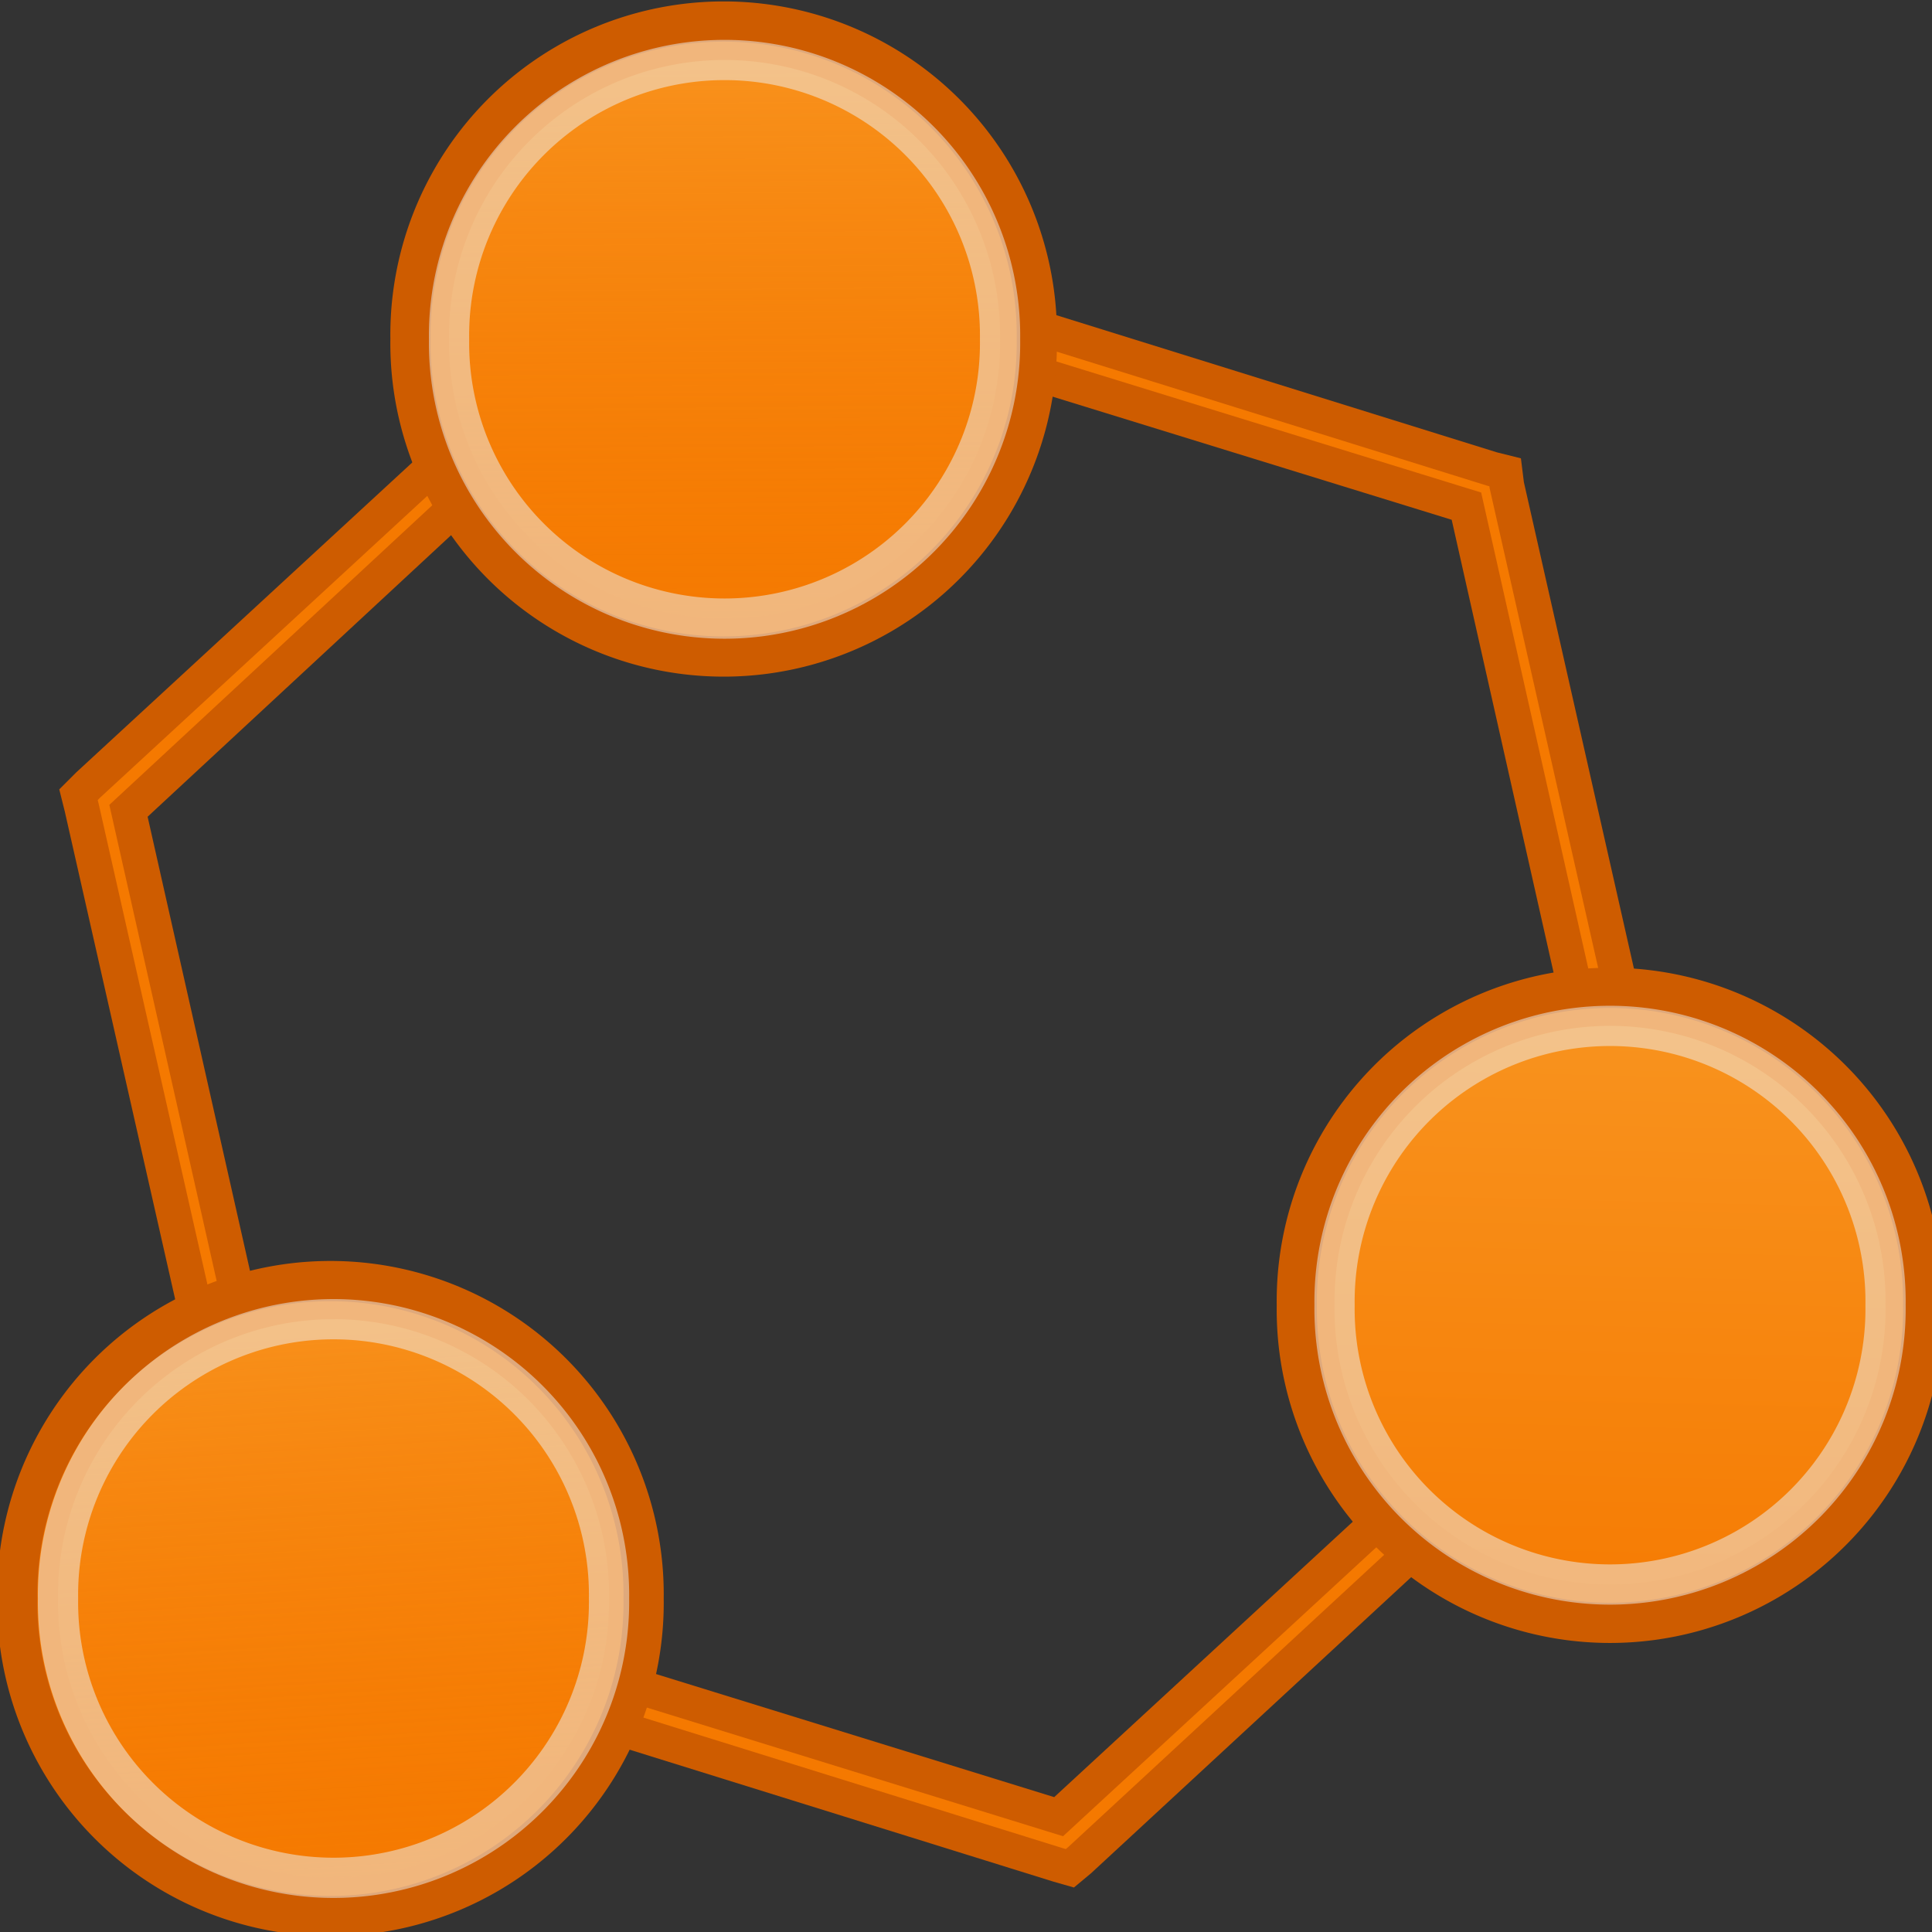 <?xml version="1.0" encoding="UTF-8" standalone="no"?>
<!-- Created with Inkscape (http://www.inkscape.org/) -->
<svg
   xmlns:dc="http://purl.org/dc/elements/1.1/"
   xmlns:cc="http://creativecommons.org/ns#"
   xmlns:rdf="http://www.w3.org/1999/02/22-rdf-syntax-ns#"
   xmlns:svg="http://www.w3.org/2000/svg"
   xmlns="http://www.w3.org/2000/svg"
   xmlns:xlink="http://www.w3.org/1999/xlink"
   xmlns:sodipodi="http://sodipodi.sourceforge.net/DTD/sodipodi-0.dtd"
   xmlns:inkscape="http://www.inkscape.org/namespaces/inkscape"
   width="48px"
   height="48px"
   id="svg2383"
   sodipodi:version="0.32"
   inkscape:version="0.46"
   sodipodi:docname="mimetype-group-large.svg"
   inkscape:output_extension="org.inkscape.output.svg.inkscape"
   inkscape:export-filename="/Users/lse/Sites/BambusONE/System/Icons/tango/large/mimetypes/SGroup.png"
   inkscape:export-xdpi="90"
   inkscape:export-ydpi="90">
  <rect width="100%" height="100%" fill="#333333" stroke="none"/>
  <defs
     id="defs2385">
    <linearGradient
       inkscape:collect="always"
       id="linearGradient3229">
      <stop
         style="stop-color:#f57900;stop-opacity:1;"
         offset="0"
         id="stop3231" />
      <stop
         style="stop-color:#fcaf3e;stop-opacity:1"
         offset="1"
         id="stop3233" />
    </linearGradient>
    <linearGradient
       inkscape:collect="always"
       id="linearGradient3221">
      <stop
         style="stop-color:#fcaf3e;stop-opacity:1"
         offset="0"
         id="stop3223" />
      <stop
         style="stop-color:#f57900;stop-opacity:0;"
         offset="1"
         id="stop3225" />
    </linearGradient>
    <linearGradient
       id="linearGradient3211"
       inkscape:collect="always">
      <stop
         id="stop3213"
         offset="0"
         style="stop-color:#fcaf3e;stop-opacity:1" />
      <stop
         id="stop3215"
         offset="1"
         style="stop-color:#f57900;stop-opacity:0;" />
    </linearGradient>
    <inkscape:perspective
       sodipodi:type="inkscape:persp3d"
       inkscape:vp_x="0 : 24 : 1"
       inkscape:vp_y="0 : 1000 : 0"
       inkscape:vp_z="48 : 24 : 1"
       inkscape:persp3d-origin="24 : 16 : 1"
       id="perspective2391" />
    <linearGradient
       inkscape:collect="always"
       xlink:href="#linearGradient3211"
       id="linearGradient3201"
       x1="7.134"
       y1="0.205"
       x2="7.245"
       y2="14.768"
       gradientUnits="userSpaceOnUse" />
    <linearGradient
       inkscape:collect="always"
       xlink:href="#linearGradient3221"
       id="linearGradient3227"
       x1="3.714"
       y1="-0.126"
       x2="4.597"
       y2="14.217"
       gradientUnits="userSpaceOnUse" />
    <linearGradient
       inkscape:collect="always"
       xlink:href="#linearGradient3229"
       id="linearGradient3235"
       x1="5.921"
       y1="-0.347"
       x2="6.252"
       y2="13.334"
       gradientUnits="userSpaceOnUse" />
  </defs>
  <sodipodi:namedview
     id="base"
     pagecolor="#ffffff"
     bordercolor="#666666"
     borderopacity="1.0"
     inkscape:pageopacity="0.0"
     inkscape:pageshadow="2"
     inkscape:zoom="7"
     inkscape:cx="22.925373"
     inkscape:cy="24"
     inkscape:current-layer="layer1"
     showgrid="true"
     inkscape:grid-bbox="true"
     inkscape:document-units="px"
     inkscape:window-width="1039"
     inkscape:window-height="772"
     inkscape:window-x="439"
     inkscape:window-y="173">
    <inkscape:grid
       type="xygrid"
       id="grid2393" />
  </sodipodi:namedview>
  <g
     id="layer1"
     inkscape:label="Layer 1"
     inkscape:groupmode="layer">
    <path
       style="opacity:1;fill:#f57900;fill-opacity:1;stroke:#ce5c00;stroke-width:0.863;stroke-linejoin:miter;stroke-miterlimit:4;stroke-dasharray:none;stroke-opacity:1"
       d="M 17.37,5.526 L 17.129,5.726 L 2.191,19.503 L 1.95,19.744 L 2.03,20.064 L 6.516,39.889 L 6.556,40.169 L 6.876,40.289 L 26.301,46.337 L 26.581,46.417 L 26.821,46.217 L 41.76,32.4 L 42,32.199 L 41.92,31.879 L 37.435,12.054 L 37.395,11.734 L 37.074,11.654 L 17.65,5.606 L 17.37,5.526 z M 17.61,6.768 L 36.433,12.575 L 40.759,31.799 L 26.301,45.135 L 7.517,39.328 L 3.192,20.144 L 17.61,6.768 z"
       id="path2395" />
    <path
       sodipodi:type="arc"
       style="opacity:1;fill:#f57900;fill-opacity:1;stroke:#ce5c00;stroke-width:0.679;stroke-linejoin:miter;stroke-miterlimit:4;stroke-dasharray:none;stroke-opacity:1"
       id="path2397"
       sodipodi:cx="3.7142856"
       sodipodi:cy="6.7142859"
       sodipodi:rx="5.2857141"
       sodipodi:ry="5.2857141"
       d="M 9,6.714 A 5.286,5.286 0 1 1 -1.571,6.714 A 5.286,5.286 0 1 1 9,6.714 z"
       transform="matrix(1.472,0,0,1.472,12.511,-1.46)" />
    <path
       sodipodi:type="arc"
       style="opacity:1;fill:#f57900;fill-opacity:1;stroke:#ce5c00;stroke-width:0.679;stroke-linejoin:miter;stroke-miterlimit:4;stroke-dasharray:none;stroke-opacity:1"
       id="path2399"
       sodipodi:cx="3.7142856"
       sodipodi:cy="6.7142859"
       sodipodi:rx="5.2857141"
       sodipodi:ry="5.2857141"
       d="M 9,6.714 A 5.286,5.286 0 1 1 -1.571,6.714 A 5.286,5.286 0 1 1 9,6.714 z"
       transform="matrix(1.472,0,0,1.472,2.742,29.833)" />
    <path
       sodipodi:type="arc"
       style="opacity:1;fill:#f57900;fill-opacity:1;stroke:#ce5c00;stroke-width:0.679;stroke-linejoin:miter;stroke-miterlimit:4;stroke-dasharray:none;stroke-opacity:1"
       id="path2401"
       sodipodi:cx="3.7142856"
       sodipodi:cy="6.7142859"
       sodipodi:rx="5.2857141"
       sodipodi:ry="5.2857141"
       d="M 9,6.714 A 5.286,5.286 0 1 1 -1.571,6.714 A 5.286,5.286 0 1 1 9,6.714 z"
       transform="matrix(1.472,0,0,1.472,34.532,22.548)" />
    <path
       sodipodi:type="arc"
       style="opacity:0.527;fill:url(#linearGradient3201);fill-opacity:1;stroke:#eeeeec;stroke-width:0.772;stroke-linejoin:miter;stroke-miterlimit:4;stroke-dasharray:none;stroke-opacity:1;"
       id="path3187"
       sodipodi:cx="3.7142856"
       sodipodi:cy="6.7142859"
       sodipodi:rx="5.2857141"
       sodipodi:ry="5.2857141"
       d="M 9,6.714 A 5.286,5.286 0 1 1 -1.571,6.714 A 5.286,5.286 0 1 1 9,6.714 z"
       transform="matrix(1.295,0,0,1.295,13.191,-0.265)" />
    <path
       sodipodi:type="arc"
       style="opacity:0.527;fill:url(#linearGradient3227);fill-opacity:1;stroke:#eeeeec;stroke-width:0.772;stroke-linejoin:miter;stroke-miterlimit:4;stroke-dasharray:none;stroke-opacity:1;"
       id="path3217"
       sodipodi:cx="3.7142856"
       sodipodi:cy="6.7142859"
       sodipodi:rx="5.2857141"
       sodipodi:ry="5.2857141"
       d="M 9,6.714 A 5.286,5.286 0 1 1 -1.571,6.714 A 5.286,5.286 0 1 1 9,6.714 z"
       transform="matrix(1.295,0,0,1.295,3.476,31.02)" />
    <path
       sodipodi:type="arc"
       style="opacity:0.527;fill:url(#linearGradient3235);fill-opacity:1;stroke:#eeeeec;stroke-width:0.772;stroke-linejoin:miter;stroke-miterlimit:4;stroke-dasharray:none;stroke-opacity:1;"
       id="path3219"
       sodipodi:cx="3.7142856"
       sodipodi:cy="6.7142859"
       sodipodi:rx="5.2857141"
       sodipodi:ry="5.2857141"
       d="M 9,6.714 A 5.286,5.286 0 1 1 -1.571,6.714 A 5.286,5.286 0 1 1 9,6.714 z"
       transform="matrix(1.295,0,0,-1.295,35.191,41.122)" />
  </g>
</svg>
